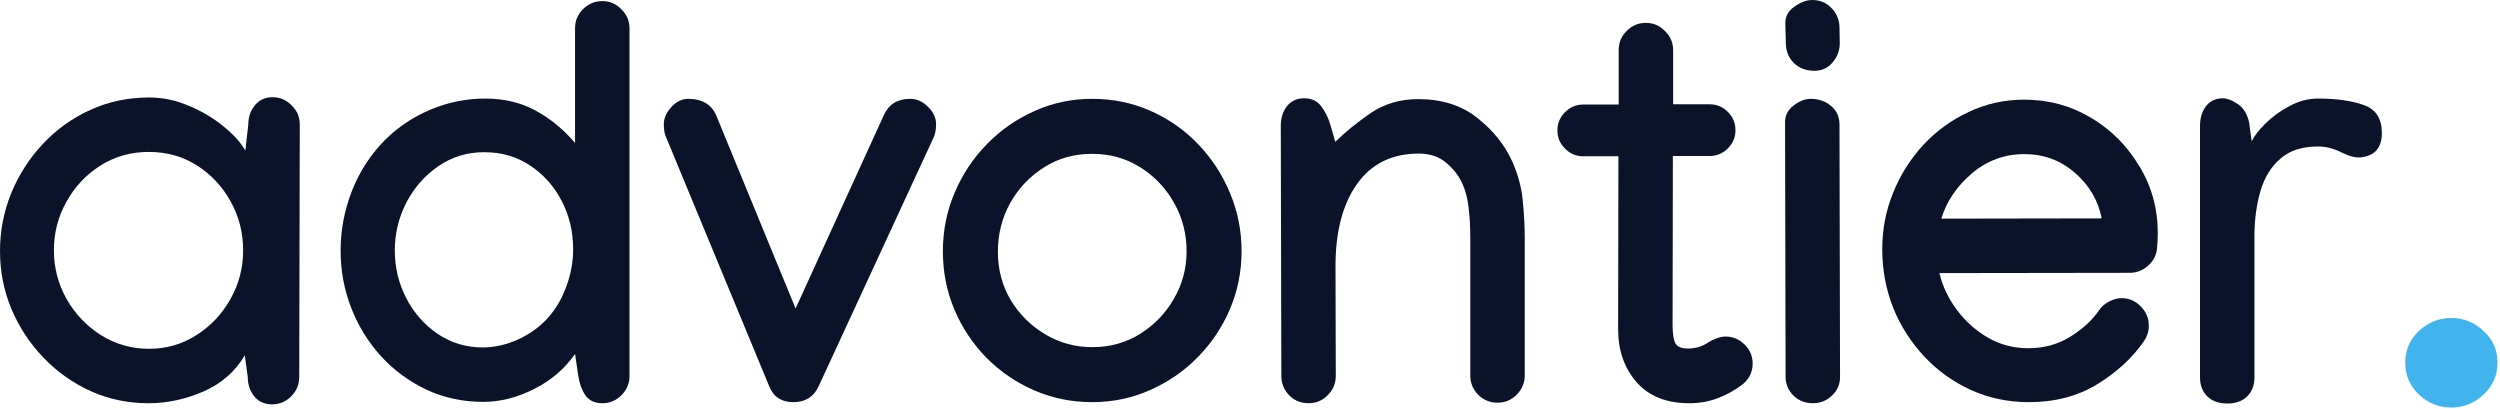 <svg width="538" height="88" viewBox="0 0 538 88" fill="none" xmlns="http://www.w3.org/2000/svg">
<path d="M32.109 20.977C35 20.977 37.812 21.562 40.547 22.734C43.32 23.867 45.781 25.312 47.93 27.07C50.117 28.789 51.738 30.566 52.793 32.402L53.438 26.777C53.438 25.176 53.906 23.809 54.844 22.676C55.781 21.504 57.051 20.918 58.652 20.918C60.254 20.918 61.621 21.504 62.754 22.676C63.926 23.809 64.512 25.176 64.512 26.777V26.895L64.394 81.152C64.394 82.754 63.809 84.141 62.637 85.312C61.504 86.445 60.137 87.012 58.535 87.012C56.934 87.012 55.664 86.445 54.727 85.312C53.789 84.141 53.32 82.754 53.32 81.152L52.676 76.465C50.645 79.941 47.676 82.539 43.77 84.258C39.863 85.938 35.938 86.777 31.992 86.777C27.578 86.777 23.438 85.918 19.57 84.199C15.703 82.441 12.305 80.039 9.375 76.992C6.445 73.945 4.141 70.449 2.461 66.504C0.82 62.559 0 58.398 0 54.023C0 49.688 0.801 45.547 2.402 41.602C4.043 37.617 6.309 34.082 9.199 30.996C12.129 27.871 15.527 25.43 19.395 23.672C23.301 21.875 27.539 20.977 32.109 20.977ZM52.324 53.906C52.324 50.078 51.426 46.562 49.629 43.359C47.871 40.156 45.469 37.578 42.422 35.625C39.375 33.672 35.898 32.695 31.992 32.695C28.164 32.695 24.707 33.672 21.621 35.625C18.535 37.578 16.094 40.176 14.297 43.418C12.5 46.621 11.602 50.098 11.602 53.848C11.602 57.637 12.52 61.152 14.355 64.394C16.191 67.598 18.652 70.176 21.738 72.129C24.863 74.082 28.301 75.059 32.051 75.059C35.801 75.059 39.199 74.082 42.246 72.129C45.332 70.176 47.773 67.598 49.57 64.394C51.406 61.152 52.324 57.656 52.324 53.906Z" fill="#0B132B"/>
<path d="M73.301 53.906C73.301 49.492 74.121 45.195 75.762 41.016C77.402 36.836 79.824 33.145 83.027 29.941C85.879 27.168 89.16 25.02 92.871 23.496C96.582 21.973 100.43 21.211 104.414 21.211C108.477 21.211 112.09 22.07 115.254 23.789C118.418 25.508 121.25 27.832 123.75 30.762V6.094C123.75 4.492 124.316 3.125 125.449 1.992C126.621 0.82 128.008 0.234 129.609 0.234C131.211 0.234 132.578 0.82 133.711 1.992C134.883 3.125 135.469 4.492 135.469 6.094V80.918C135.469 82.519 134.883 83.906 133.711 85.078C132.578 86.211 131.211 86.777 129.609 86.777C128.008 86.777 126.797 86.211 125.977 85.078C125.195 83.906 124.688 82.519 124.453 80.918L123.75 76.172C121.523 79.375 118.574 81.894 114.902 83.731C111.27 85.566 107.637 86.484 104.004 86.484C99.59 86.484 95.508 85.606 91.758 83.848C88.047 82.09 84.805 79.707 82.031 76.699C79.258 73.652 77.109 70.176 75.586 66.269C74.062 62.363 73.301 58.242 73.301 53.906ZM103.887 74.766C106.426 74.766 108.945 74.199 111.445 73.066C113.945 71.934 116.074 70.41 117.832 68.496C119.59 66.543 120.938 64.258 121.875 61.641C122.852 59.023 123.34 56.348 123.34 53.613C123.34 49.863 122.52 46.406 120.879 43.242C119.238 40.078 116.973 37.539 114.082 35.625C111.23 33.711 107.93 32.754 104.18 32.754C100.508 32.754 97.207 33.77 94.277 35.801C91.387 37.793 89.102 40.41 87.422 43.652C85.781 46.855 84.961 50.273 84.961 53.906C84.961 57.539 85.781 60.957 87.422 64.16C89.062 67.324 91.309 69.883 94.16 71.836C97.051 73.789 100.293 74.766 103.887 74.766Z" fill="#0B132B"/>
<path d="M195.879 21.27C197.285 21.27 198.555 21.836 199.688 22.969C200.859 24.102 201.445 25.352 201.445 26.719C201.445 27.93 201.25 28.926 200.859 29.707L176.133 83.203C175.078 85.43 173.281 86.543 170.742 86.543C168.125 86.543 166.367 85.352 165.469 82.969L143.32 29.473C143.008 28.809 142.852 27.891 142.852 26.719C142.852 25.469 143.379 24.258 144.434 23.086C145.527 21.875 146.738 21.27 148.066 21.27C151.113 21.27 153.145 22.48 154.16 24.902L171.211 66.387L190.254 24.668C191.309 22.402 193.184 21.27 195.879 21.27Z" fill="#0B132B"/>
<path d="M235.02 21.27C239.512 21.27 243.691 22.129 247.559 23.848C251.465 25.566 254.883 27.949 257.812 30.996C260.742 34.043 263.027 37.539 264.668 41.484C266.348 45.43 267.188 49.629 267.188 54.082C267.188 58.457 266.348 62.617 264.668 66.562C262.988 70.469 260.664 73.926 257.695 76.934C254.766 79.902 251.348 82.246 247.441 83.965C243.574 85.684 239.434 86.543 235.02 86.543C230.645 86.543 226.504 85.703 222.598 84.023C218.73 82.344 215.312 80.019 212.344 77.051C209.414 74.082 207.109 70.644 205.43 66.738C203.75 62.793 202.91 58.574 202.91 54.082C202.91 49.629 203.75 45.43 205.43 41.484C207.109 37.539 209.414 34.062 212.344 31.055C215.312 28.008 218.73 25.625 222.598 23.906C226.465 22.148 230.605 21.27 235.02 21.27ZM214.746 54.199C214.746 57.988 215.664 61.445 217.5 64.57C219.375 67.656 221.855 70.117 224.941 71.953C228.027 73.789 231.406 74.707 235.078 74.707C238.828 74.707 242.227 73.769 245.273 71.894C248.359 69.981 250.801 67.461 252.598 64.336C254.434 61.211 255.352 57.793 255.352 54.082C255.352 50.293 254.453 46.816 252.656 43.652C250.859 40.449 248.418 37.891 245.332 35.977C242.285 34.062 238.848 33.105 235.02 33.105C231.152 33.105 227.695 34.082 224.648 36.035C221.602 37.949 219.18 40.508 217.383 43.711C215.625 46.875 214.746 50.371 214.746 54.199Z" fill="#0B132B"/>
<path d="M287.344 30.527C289.453 28.457 291.973 26.406 294.902 24.375C297.871 22.344 301.309 21.328 305.215 21.328C310.332 21.328 314.59 22.695 317.988 25.43C321.387 28.125 323.887 31.27 325.488 34.863C326.738 37.715 327.48 40.547 327.715 43.359C327.988 46.133 328.125 48.75 328.125 51.211V80.801C328.125 82.402 327.539 83.789 326.367 84.961C325.234 86.094 323.867 86.66 322.266 86.66C320.664 86.66 319.277 86.094 318.105 84.961C316.973 83.789 316.406 82.402 316.406 80.801V51.211C316.406 48.906 316.289 46.777 316.055 44.824C315.859 42.871 315.43 41.152 314.766 39.668C314.023 37.949 312.871 36.426 311.309 35.098C309.746 33.73 307.754 33.047 305.332 33.047C299.551 33.047 295.098 35.254 291.973 39.668C288.887 44.082 287.363 50.039 287.402 57.539L287.461 80.918C287.461 82.519 286.875 83.906 285.703 85.078C284.57 86.211 283.203 86.777 281.602 86.777C279.961 86.777 278.574 86.211 277.441 85.078C276.309 83.906 275.742 82.5 275.742 80.859L275.625 27.012C275.625 25.41 276.055 24.043 276.914 22.91C277.812 21.738 279.062 21.152 280.664 21.152C282.266 21.152 283.496 21.738 284.355 22.91C285.215 24.043 285.879 25.41 286.348 27.012L287.344 30.527Z" fill="#0B132B"/>
<path d="M348.34 10.781C348.34 9.18 348.906 7.812 350.039 6.68C351.172 5.508 352.559 4.922 354.199 4.922C355.801 4.922 357.168 5.508 358.301 6.68C359.473 7.812 360.059 9.18 360.059 10.781V22.441H367.91C369.434 22.441 370.742 22.988 371.836 24.082C372.93 25.176 373.477 26.484 373.477 28.008C373.477 29.531 372.93 30.84 371.836 31.934C370.742 33.027 369.434 33.574 367.91 33.574H360L359.941 69.844V69.961C359.941 71.875 360.156 73.203 360.586 73.945C361.016 74.648 361.895 75 363.223 75C364.902 75 366.387 74.551 367.676 73.652C368.145 73.34 368.711 73.066 369.375 72.832C370.039 72.559 370.684 72.422 371.309 72.422C372.91 72.422 374.277 72.988 375.41 74.121C376.582 75.254 377.168 76.621 377.168 78.223C377.168 80.137 376.387 81.68 374.824 82.852C373.34 83.984 371.641 84.922 369.727 85.664C367.812 86.406 365.762 86.777 363.574 86.777C358.652 86.777 354.863 85.273 352.207 82.266C349.551 79.219 348.223 75.43 348.223 70.898V70.371L348.281 33.633H340.723C339.199 33.633 337.891 33.086 336.797 31.992C335.703 30.898 335.156 29.59 335.156 28.066C335.156 26.543 335.703 25.234 336.797 24.141C337.891 23.047 339.199 22.5 340.723 22.5H348.34V10.781Z" fill="#0B132B"/>
<path d="M390.469 15.234C388.672 15.234 387.207 14.688 386.074 13.594C384.941 12.461 384.355 11.074 384.316 9.434L384.199 4.98C384.199 3.496 384.863 2.305 386.191 1.406C387.52 0.469 388.789 0 390 0C391.641 0 393.008 0.566 394.102 1.699C395.234 2.832 395.82 4.199 395.859 5.801L395.918 9.316C395.918 10.84 395.41 12.207 394.395 13.418C393.379 14.629 392.07 15.234 390.469 15.234ZM384.141 26.309C384.141 24.824 384.766 23.613 386.016 22.676C387.266 21.738 388.477 21.27 389.648 21.27C391.367 21.27 392.832 21.777 394.043 22.793C395.254 23.809 395.859 25.156 395.859 26.836V26.895L395.977 81.152C395.977 82.715 395.391 84.043 394.219 85.137C393.086 86.231 391.719 86.777 390.117 86.777C388.477 86.777 387.09 86.231 385.957 85.137C384.824 84.004 384.258 82.656 384.258 81.094L384.141 26.309Z" fill="#0B132B"/>
<path d="M435.645 21.445C440.84 21.445 445.605 22.734 449.941 25.312C454.277 27.891 457.754 31.367 460.371 35.742C463.027 40.078 464.355 44.902 464.355 50.215C464.355 51.309 464.297 52.422 464.18 53.555C464.023 55 463.359 56.23 462.188 57.246C461.055 58.223 459.766 58.711 458.32 58.711L417.363 58.77C418.027 61.582 419.277 64.219 421.113 66.68C422.949 69.141 425.176 71.133 427.793 72.656C430.449 74.18 433.34 74.941 436.465 74.941C439.824 74.941 442.832 74.121 445.488 72.481C448.145 70.84 450.215 68.945 451.699 66.797C452.168 66.055 452.871 65.43 453.809 64.922C454.785 64.414 455.703 64.16 456.562 64.16C458.164 64.16 459.531 64.746 460.664 65.918C461.836 67.09 462.422 68.477 462.422 70.078C462.422 71.328 462.07 72.441 461.367 73.418C458.945 76.973 455.605 80.059 451.348 82.676C447.129 85.254 442.227 86.543 436.641 86.543C432.148 86.543 427.969 85.664 424.102 83.906C420.273 82.148 416.934 79.746 414.082 76.699C411.23 73.652 409.004 70.156 407.402 66.211C405.84 62.227 405.059 58.027 405.059 53.613C405.059 49.355 405.84 45.312 407.402 41.484C408.965 37.617 411.133 34.18 413.906 31.172C416.719 28.164 419.98 25.801 423.691 24.082C427.402 22.324 431.387 21.445 435.645 21.445ZM452.285 46.992C451.543 43.164 449.629 39.902 446.543 37.207C443.457 34.512 439.824 33.164 435.645 33.164C431.387 33.164 427.617 34.551 424.336 37.324C421.094 40.098 418.906 43.34 417.773 47.051L452.285 46.992Z" fill="#0B132B"/>
<path d="M512.578 28.652C512.578 31.777 511.074 33.516 508.066 33.867C506.973 33.984 505.586 33.633 503.906 32.812C502.227 31.953 500.527 31.523 498.809 31.523C495.41 31.523 492.715 32.402 490.723 34.16C488.73 35.879 487.305 38.203 486.445 41.133C485.586 44.062 485.156 47.344 485.156 50.977V81.211C485.156 82.93 484.629 84.297 483.574 85.312C482.559 86.328 481.133 86.836 479.297 86.836C477.5 86.836 476.074 86.328 475.02 85.312C473.965 84.297 473.438 82.91 473.438 81.152V27.188C473.438 25.43 473.867 23.984 474.727 22.852C475.625 21.719 476.836 21.152 478.359 21.152C479.258 21.152 480.293 21.543 481.465 22.324C482.676 23.066 483.516 24.355 483.984 26.191L484.57 30.41C485.078 29.316 486.055 28.047 487.5 26.602C488.945 25.156 490.664 23.906 492.656 22.852C494.648 21.758 496.719 21.211 498.867 21.211C502.852 21.211 506.133 21.68 508.711 22.617C511.289 23.516 512.578 25.527 512.578 28.652Z" fill="#0B132B"/>
<path d="M527.508 87.707C524.852 87.707 522.527 86.769 520.535 84.894C518.582 83.019 517.605 80.734 517.605 78.039C517.605 75.344 518.582 73.078 520.535 71.242C522.527 69.367 524.852 68.43 527.508 68.43C530.164 68.43 532.488 69.367 534.48 71.242C536.473 73.078 537.469 75.344 537.469 78.039C537.469 80.734 536.473 83.019 534.48 84.894C532.488 86.769 530.164 87.707 527.508 87.707Z" fill="#42B4ED"/>
</svg>
